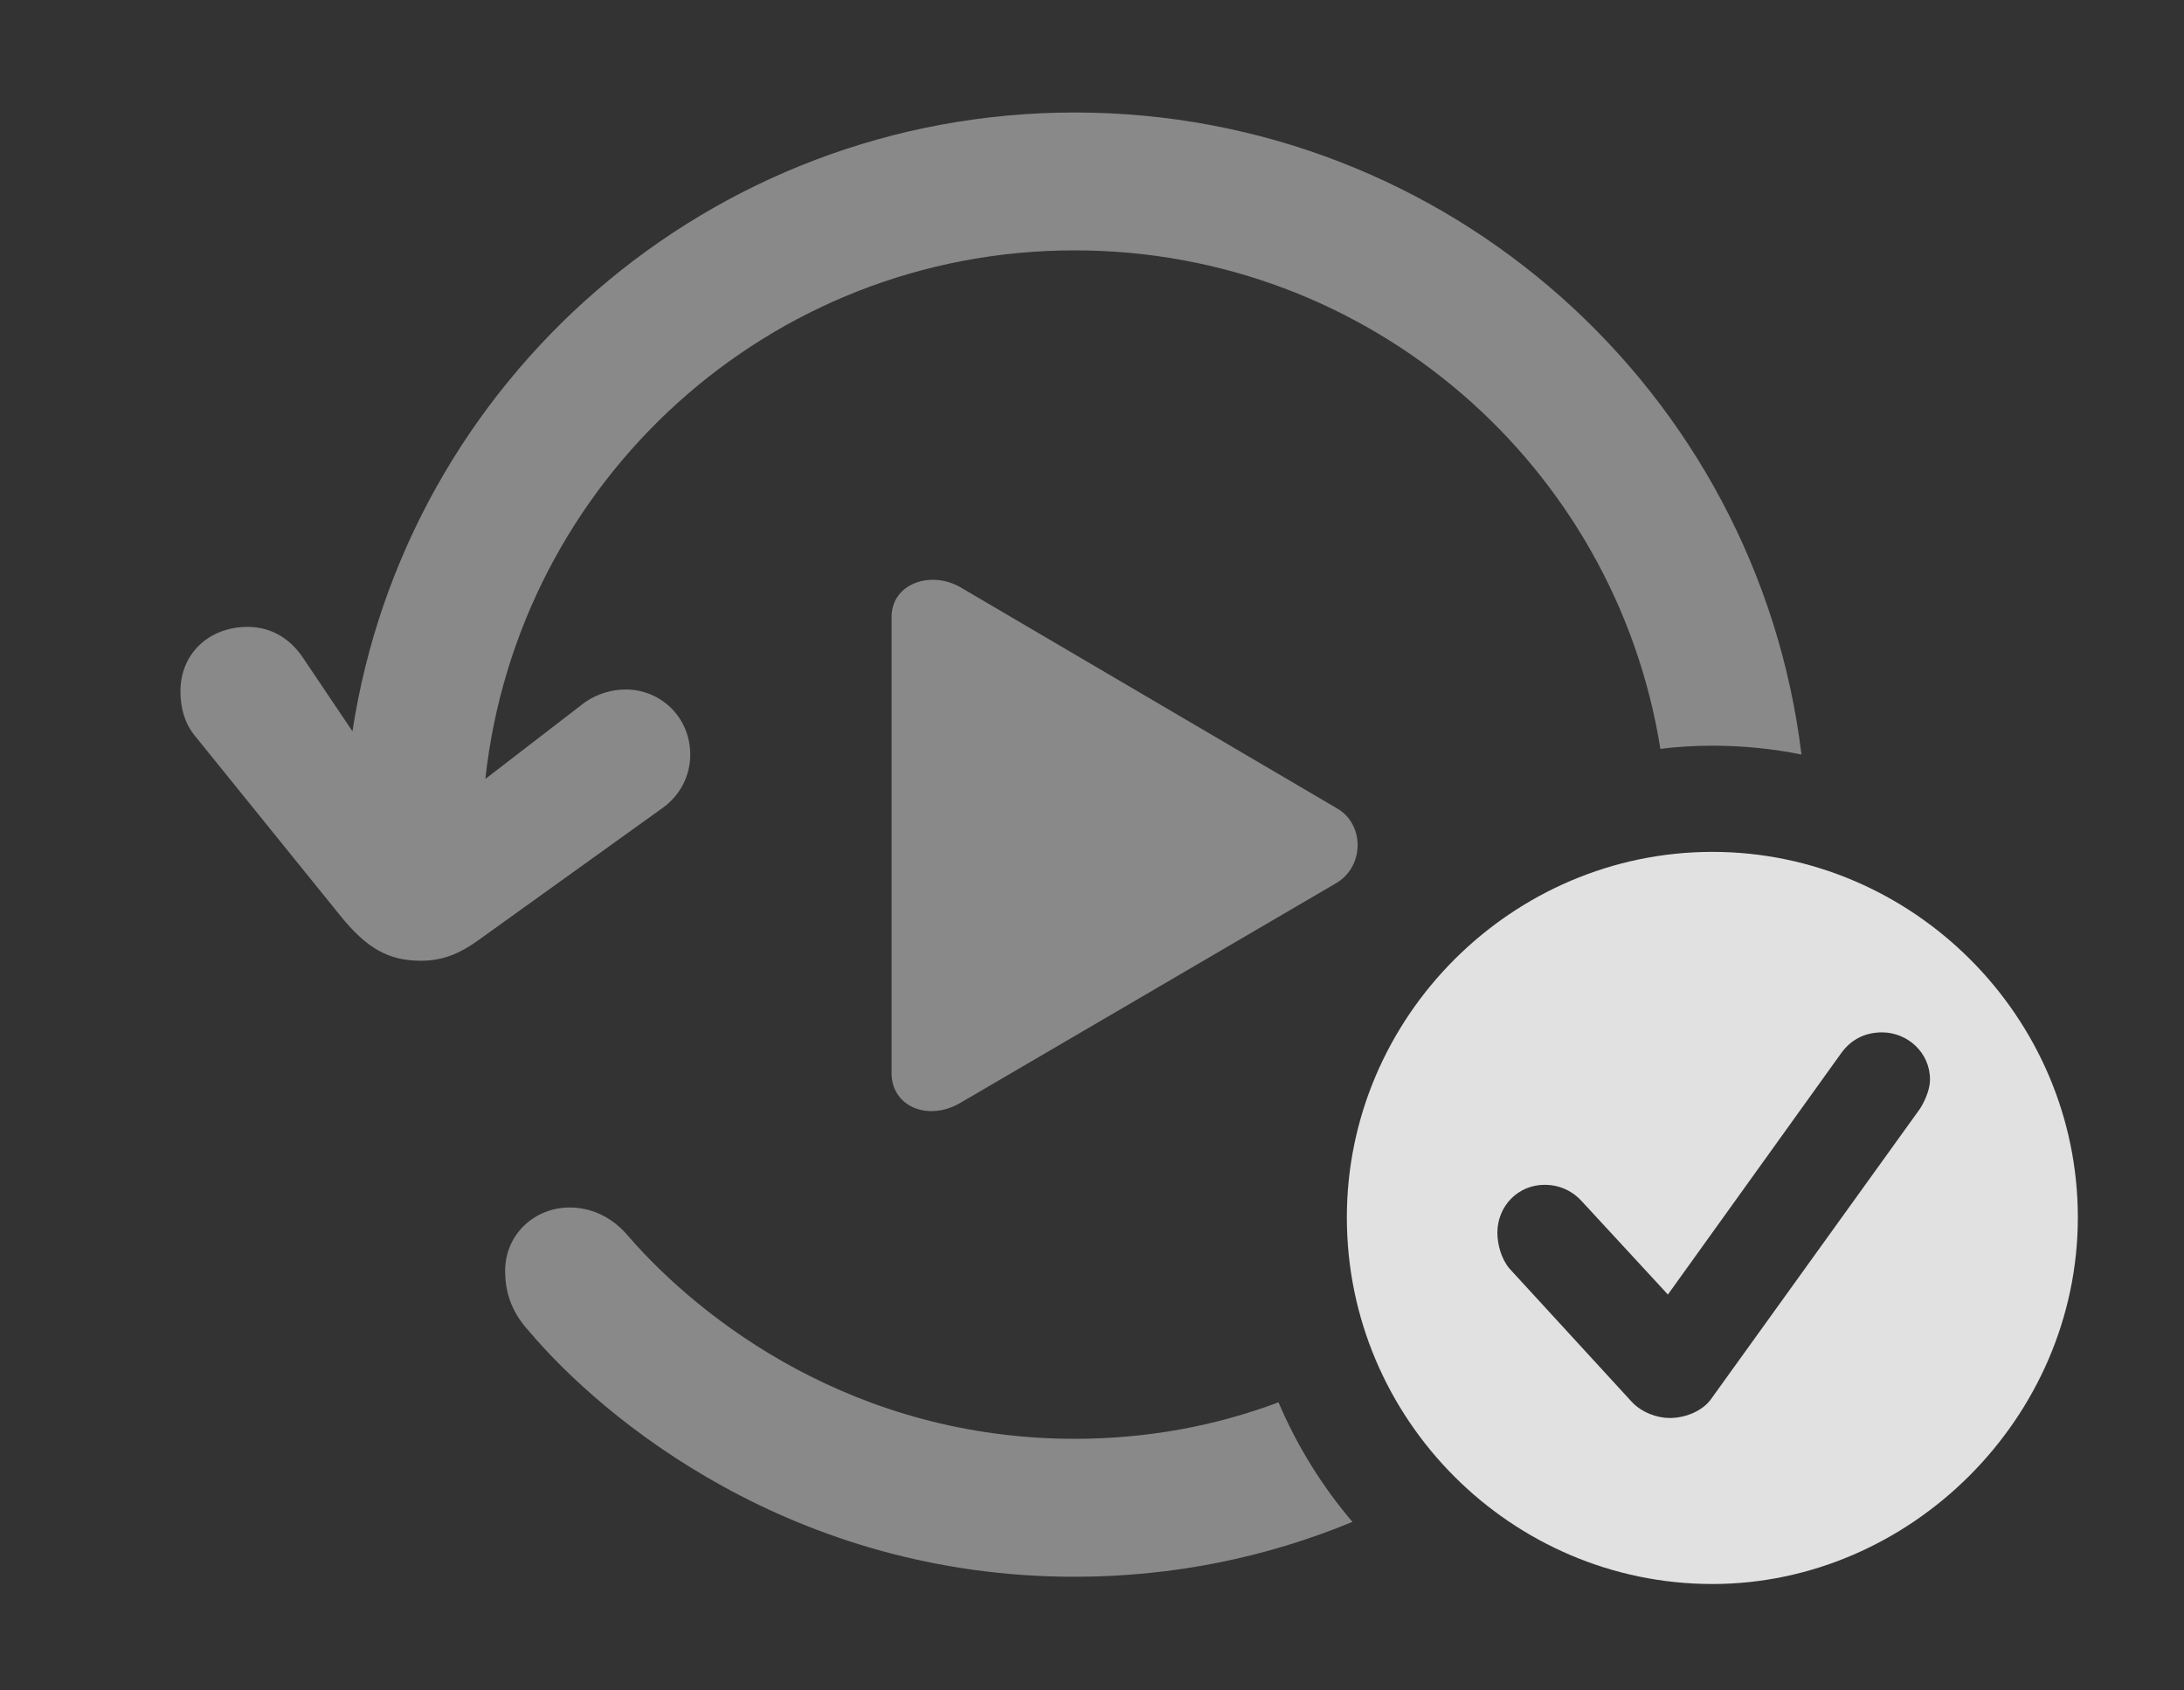 <?xml version="1.0" encoding="UTF-8"?>
<!--Generator: Apple Native CoreSVG 341-->
<!DOCTYPE svg
PUBLIC "-//W3C//DTD SVG 1.1//EN"
       "http://www.w3.org/Graphics/SVG/1.1/DTD/svg11.dtd">
<svg version="1.1" xmlns="http://www.w3.org/2000/svg" xmlns:xlink="http://www.w3.org/1999/xlink" viewBox="0 0 23.516 18.193">
 <rect x="0" y="0" width="23.516" height="18.193" fill="#333333" stroke="none"/>
 <g>
  <rect height="18.193" opacity="0" width="23.516" x="0" y="0"/>
  <path d="M6.768 13.31C7.549 14.209 9.199 15.488 11.572 15.488C12.344 15.488 13.084 15.352 13.766 15.095C13.966 15.565 14.235 15.998 14.562 16.382C13.641 16.764 12.631 16.973 11.572 16.973C8.525 16.973 6.484 15.264 5.693 14.326C5.488 14.102 5.439 13.877 5.439 13.682C5.439 13.281 5.762 12.998 6.133 12.998C6.348 12.998 6.582 13.086 6.768 13.31ZM19.397 8.122C19.087 8.059 18.765 8.027 18.438 8.027C18.248 8.027 18.062 8.038 17.878 8.061C17.392 5.015 14.755 2.695 11.572 2.695C8.276 2.695 5.575 5.183 5.226 8.385L6.299 7.559C6.426 7.471 6.582 7.422 6.738 7.422C7.109 7.422 7.432 7.715 7.432 8.125C7.432 8.35 7.324 8.564 7.129 8.701L5.156 10.117C4.941 10.273 4.756 10.342 4.531 10.342C4.18 10.342 3.945 10.205 3.662 9.854L2.09 7.91C1.982 7.773 1.943 7.607 1.943 7.441C1.943 7.031 2.256 6.748 2.666 6.748C2.92 6.748 3.125 6.875 3.262 7.08L3.795 7.872C4.374 4.095 7.642 1.211 11.572 1.211C15.599 1.211 18.924 4.224 19.397 8.122Z" fill="white" fill-opacity="0.425"/>
  <path d="M10.352 6.328L14.395 8.701C14.688 8.867 14.697 9.316 14.395 9.502L10.352 11.865C10 12.08 9.6 11.914 9.6 11.553L9.6 6.641C9.6 6.279 10.029 6.133 10.352 6.328Z" fill="white" fill-opacity="0.425"/>
  <path d="M22.373 13.105C22.373 15.264 20.566 17.051 18.438 17.051C16.279 17.051 14.502 15.283 14.502 13.105C14.502 10.947 16.279 9.17 18.438 9.17C20.596 9.17 22.373 10.947 22.373 13.105ZM19.824 11.338L17.959 13.935L17.031 12.93C16.943 12.832 16.807 12.754 16.631 12.754C16.348 12.754 16.123 12.979 16.123 13.271C16.123 13.389 16.162 13.545 16.25 13.652L17.568 15.088C17.676 15.205 17.842 15.264 17.979 15.264C18.154 15.264 18.33 15.185 18.418 15.068L20.674 11.934C20.742 11.826 20.781 11.709 20.781 11.621C20.781 11.328 20.537 11.113 20.264 11.113C20.068 11.113 19.922 11.201 19.824 11.338Z" fill="white" fill-opacity="0.85"/>
 </g>
</svg>

